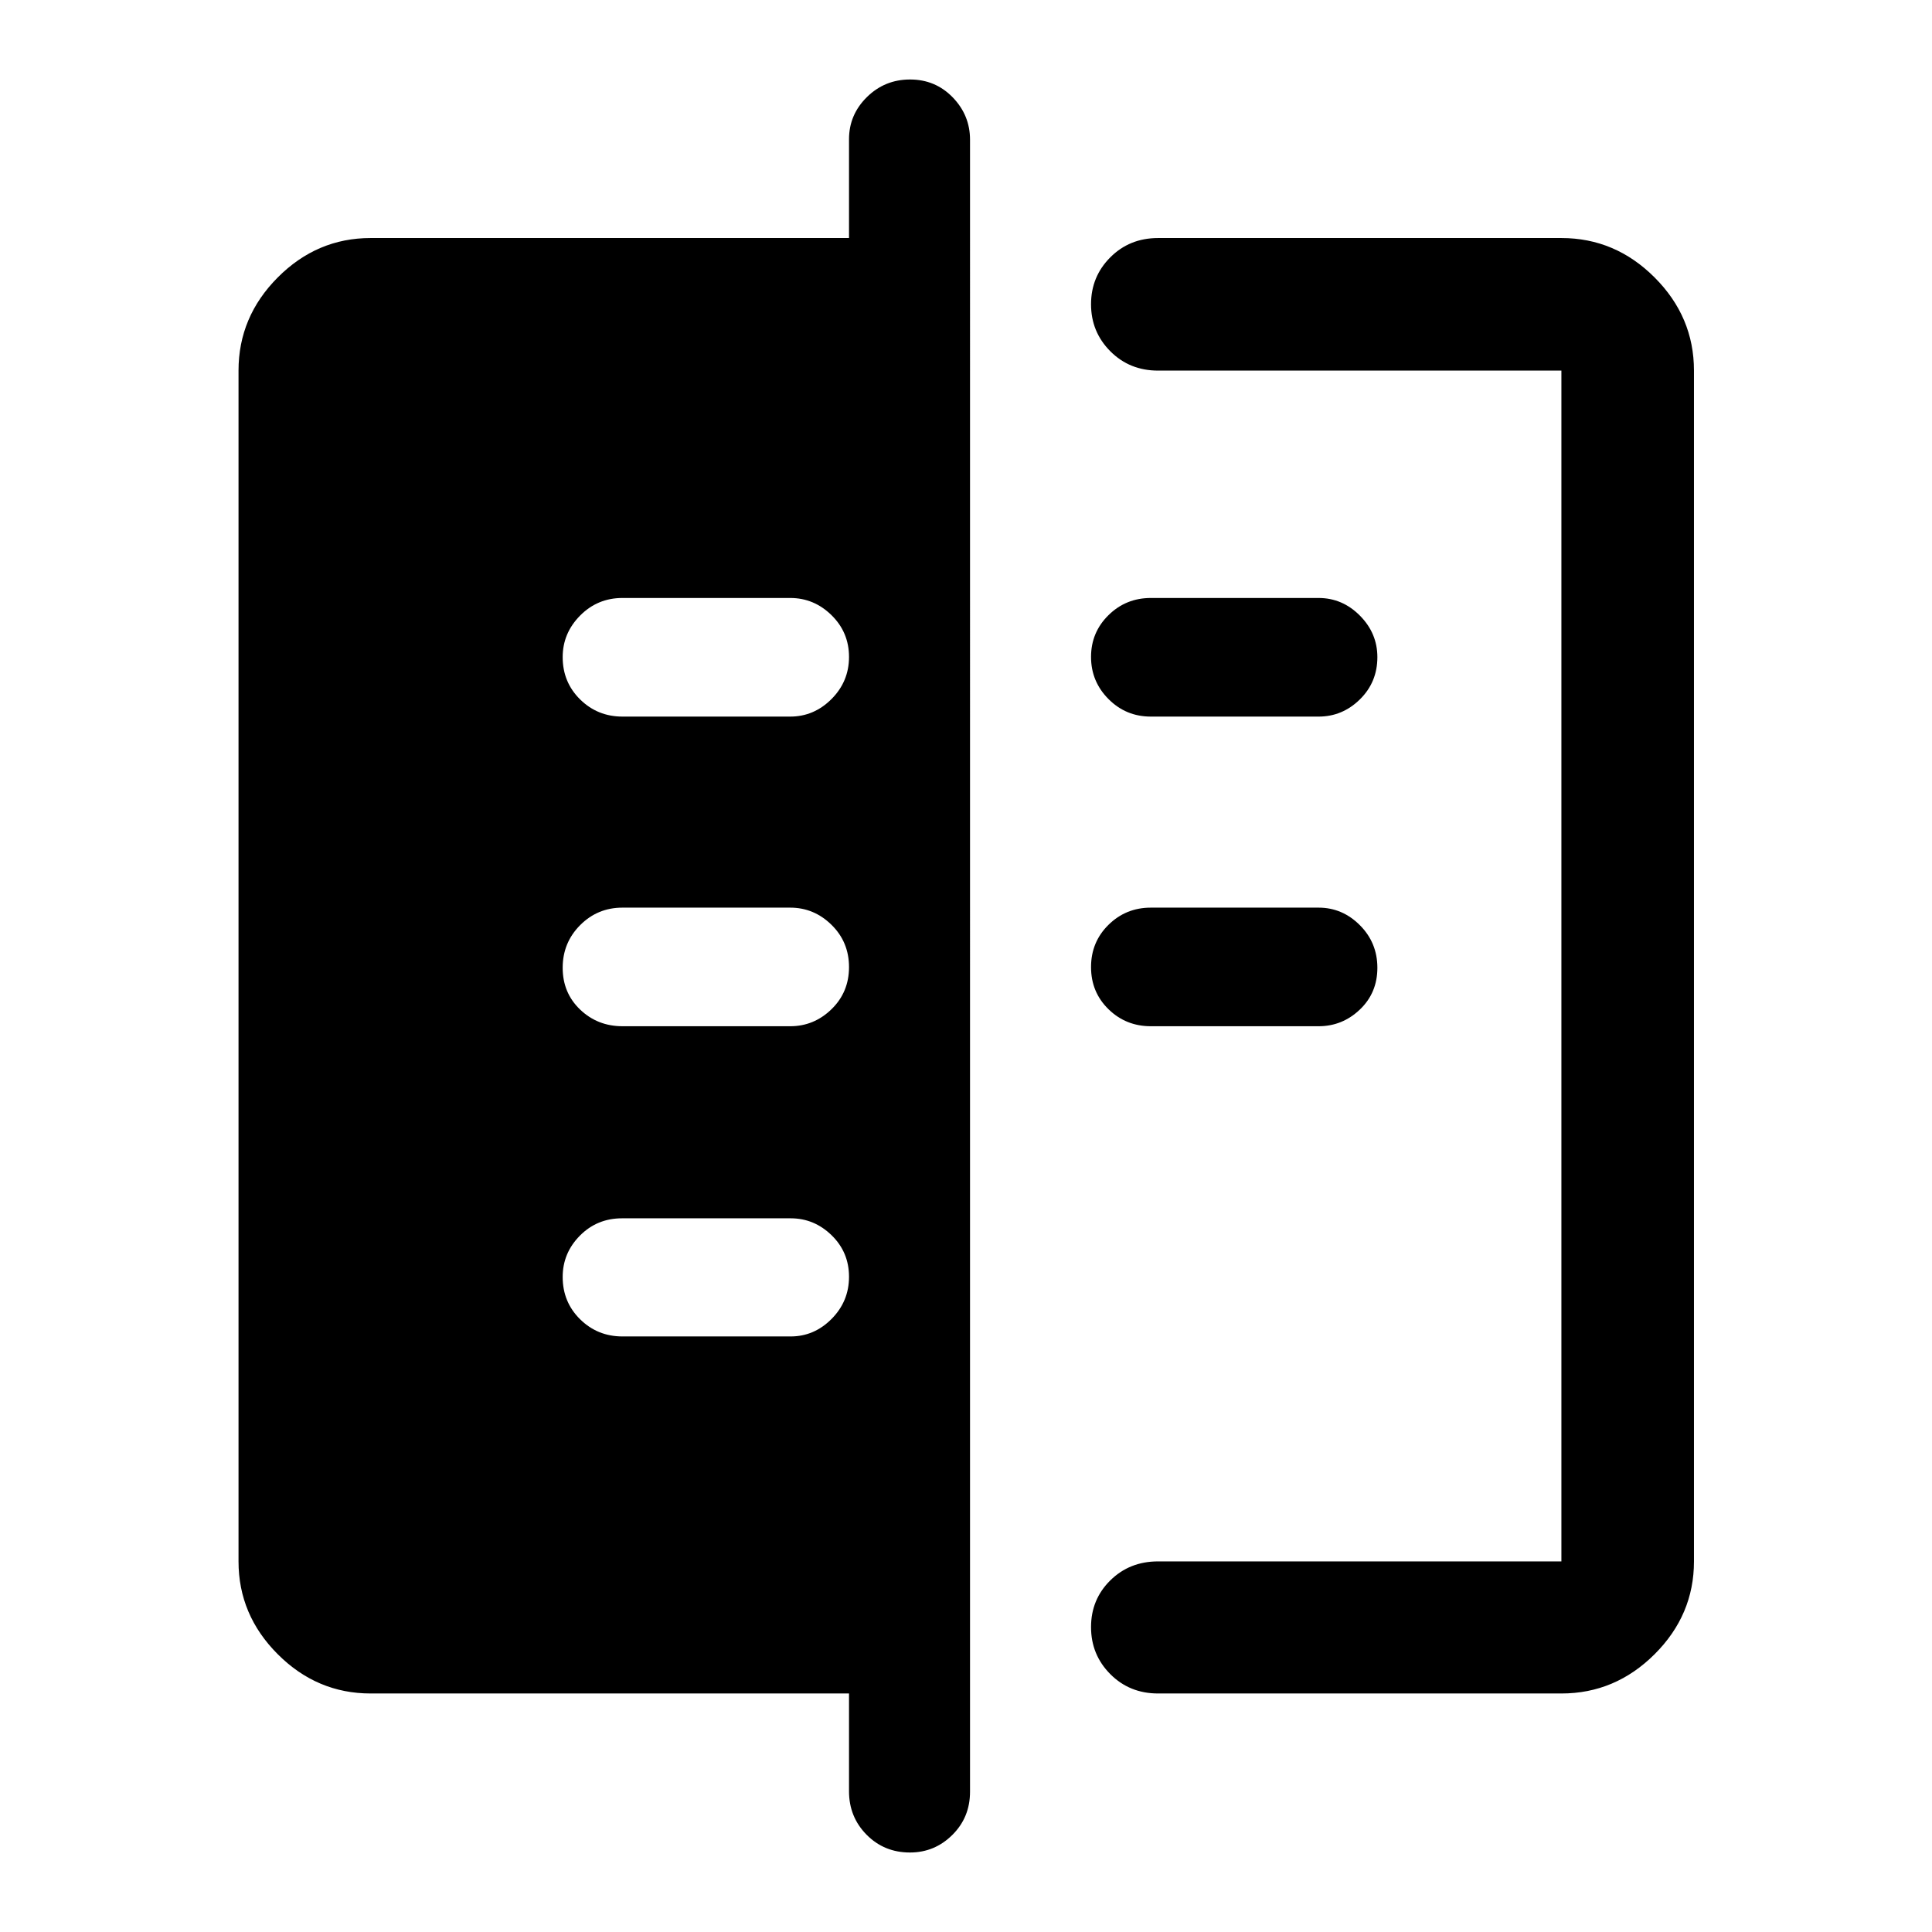 <svg xmlns="http://www.w3.org/2000/svg" height="48" viewBox="0 -960 960 960" width="48"><path d="M421.87-69.93v-48.59H184.15q-26.63 0-46.13-19.5-19.5-19.5-19.5-46.13v-591.7q0-26.73 19.5-46.3 19.5-19.57 46.13-19.57h237.72v-49.08q0-12.19 8.88-20.95 8.88-8.75 21.45-8.75 12.58 0 21.19 8.87 8.61 8.88 8.61 21.06V-69.7q0 12.77-8.8 21.48-8.79 8.72-21.05 8.72-12.82 0-21.55-8.84-8.73-8.83-8.73-21.59Zm153.56-48.59q-14.16 0-23.73-9.62t-9.57-23.37q0-13.75 9.57-23.2 9.57-9.44 23.73-9.44h200.42v-591.7H575.43q-14.16 0-23.73-9.62t-9.57-23.35q0-13.73 9.57-23.31 9.57-9.59 23.73-9.59h200.42q26.73 0 46.3 19.57 19.57 19.57 19.57 46.3v591.7q0 26.63-19.57 46.13-19.57 19.5-46.3 19.5H575.43Zm-3.58-331.55q-12.39 0-21.05-8.46-8.67-8.47-8.67-20.93 0-12.46 8.67-21 8.66-8.54 21.05-8.54h83.35q11.81 0 20.51 8.72 8.7 8.71 8.7 21.17t-8.7 20.75q-8.7 8.29-20.51 8.29h-83.35Zm0-153.86q-12.39 0-21.05-8.72-8.67-8.72-8.67-20.93 0-12.21 8.67-20.75 8.66-8.54 21.05-8.54h83.35q11.81 0 20.51 8.75 8.7 8.76 8.7 20.64 0 12.47-8.7 21.01-8.7 8.54-20.51 8.54h-83.35Zm-262.55 308h83.59q11.68 0 20.33-8.72 8.65-8.72 8.65-20.93 0-12.21-8.65-20.63-8.65-8.42-20.33-8.42h-83.82q-12.39 0-20.94 8.63-8.54 8.64-8.54 20.52 0 12.47 8.66 21.01 8.67 8.54 21.05 8.54Zm0-154.14h83.35q11.81 0 20.52-8.46 8.7-8.47 8.7-20.93 0-12.46-8.7-21-8.71-8.54-20.52-8.54H309.3q-12.38 0-21.05 8.72-8.66 8.71-8.66 21.17t8.66 20.75q8.67 8.29 21.05 8.29Zm0-153.86h83.35q11.81 0 20.52-8.72 8.7-8.72 8.7-20.93 0-12.21-8.7-20.75-8.71-8.54-20.52-8.54H309.3q-12.38 0-21.05 8.75-8.66 8.76-8.66 20.64 0 12.47 8.66 21.01 8.67 8.54 21.05 8.54Z"/></svg>